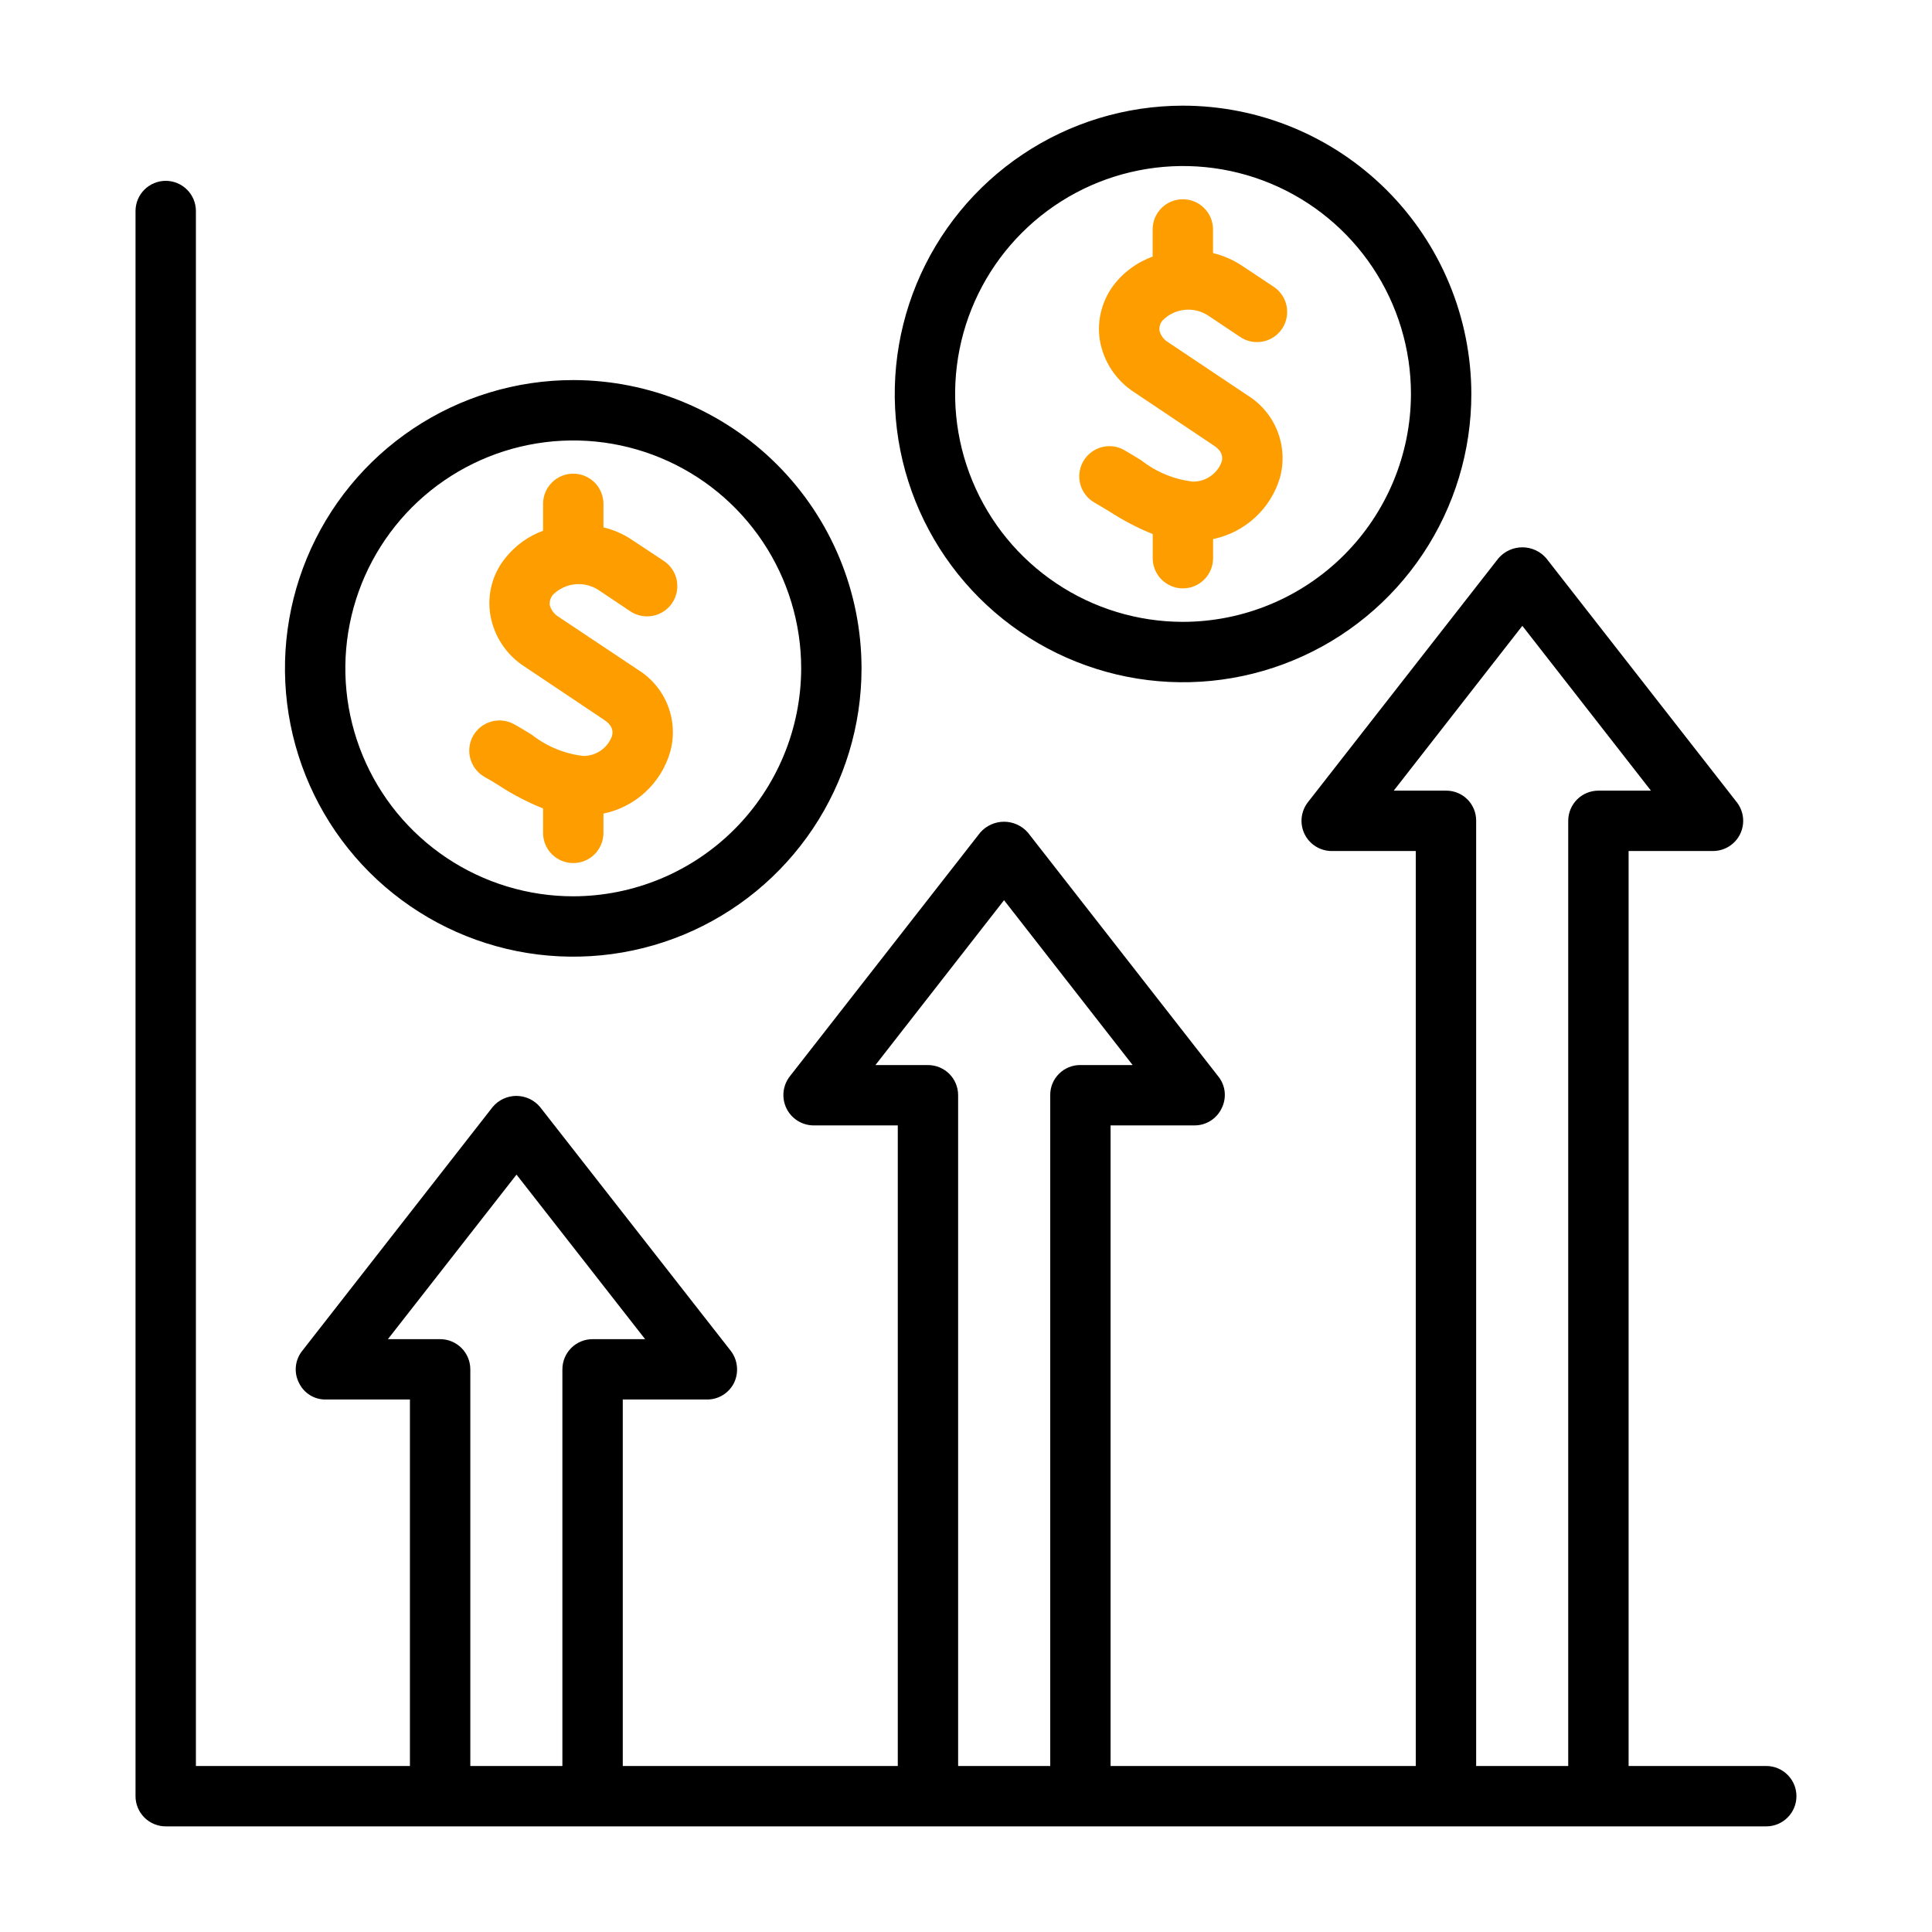 <svg width="55" height="55" viewBox="0 0 55 55" fill="none" xmlns="http://www.w3.org/2000/svg">
<g id="profit-increase-chart 1">
<g id="25 profit">
<path id="Vector" d="M50.282 50.274H46.363V24.227H48.761C48.923 24.227 49.081 24.183 49.219 24.097C49.356 24.012 49.467 23.889 49.538 23.744C49.609 23.598 49.637 23.436 49.62 23.275C49.602 23.114 49.54 22.961 49.44 22.834L44.017 15.891C43.932 15.793 43.828 15.716 43.711 15.662C43.594 15.609 43.467 15.581 43.338 15.581C43.209 15.581 43.082 15.609 42.965 15.662C42.848 15.716 42.744 15.793 42.659 15.891L37.236 22.834C37.136 22.961 37.074 23.114 37.056 23.275C37.039 23.436 37.067 23.598 37.138 23.744C37.209 23.889 37.32 24.012 37.457 24.097C37.595 24.183 37.754 24.227 37.915 24.227H40.304V50.274H31.616V32.038H34.005C34.167 32.038 34.326 31.993 34.463 31.906C34.6 31.819 34.71 31.695 34.779 31.548C34.851 31.405 34.88 31.243 34.864 31.083C34.847 30.924 34.785 30.772 34.684 30.646L29.262 23.702C29.177 23.605 29.073 23.527 28.956 23.474C28.838 23.421 28.711 23.393 28.583 23.393C28.454 23.393 28.327 23.421 28.21 23.474C28.093 23.527 27.988 23.605 27.904 23.702L22.481 30.646C22.383 30.774 22.322 30.926 22.306 31.086C22.29 31.246 22.318 31.408 22.389 31.553C22.459 31.697 22.569 31.82 22.705 31.905C22.841 31.991 22.999 32.037 23.16 32.038H25.558V50.274H17.729V39.841H20.126C20.288 39.842 20.446 39.798 20.583 39.712C20.72 39.627 20.829 39.505 20.9 39.36C20.968 39.215 20.995 39.055 20.978 38.896C20.962 38.737 20.902 38.585 20.805 38.458L15.374 31.514C15.292 31.415 15.188 31.336 15.072 31.281C14.955 31.227 14.828 31.198 14.699 31.198C14.571 31.198 14.444 31.227 14.327 31.281C14.21 31.336 14.107 31.415 14.025 31.514L8.602 38.458C8.502 38.584 8.44 38.735 8.423 38.895C8.406 39.055 8.435 39.216 8.508 39.36C8.575 39.505 8.683 39.628 8.819 39.714C8.955 39.799 9.112 39.843 9.272 39.841H11.67V50.274H5.577V6.008C5.577 5.78 5.487 5.561 5.325 5.4C5.164 5.239 4.946 5.148 4.718 5.148C4.49 5.148 4.271 5.239 4.11 5.4C3.949 5.561 3.858 5.78 3.858 6.008V51.134C3.858 51.361 3.949 51.58 4.11 51.741C4.271 51.902 4.49 51.993 4.718 51.993H50.282C50.51 51.993 50.728 51.902 50.889 51.741C51.051 51.58 51.141 51.361 51.141 51.134C51.141 50.906 51.051 50.687 50.889 50.526C50.728 50.365 50.51 50.274 50.282 50.274ZM16.01 38.982V50.274H13.389V38.982C13.389 38.754 13.298 38.535 13.137 38.374C12.976 38.213 12.757 38.123 12.53 38.123H11.043L14.704 33.439L18.365 38.123H16.869C16.641 38.123 16.423 38.213 16.262 38.374C16.101 38.535 16.01 38.754 16.01 38.982ZM29.898 31.179V50.274H27.276V31.179C27.276 30.951 27.186 30.732 27.025 30.571C26.863 30.41 26.645 30.32 26.417 30.32H24.922L28.583 25.627L32.244 30.32H30.757C30.644 30.318 30.531 30.34 30.427 30.383C30.322 30.425 30.227 30.489 30.147 30.569C30.067 30.649 30.003 30.744 29.96 30.849C29.918 30.953 29.896 31.066 29.898 31.179ZM44.644 23.367V50.274H42.023V23.367C42.024 23.254 42.003 23.142 41.96 23.037C41.917 22.932 41.854 22.837 41.774 22.757C41.694 22.677 41.599 22.614 41.494 22.571C41.389 22.528 41.277 22.507 41.164 22.508H39.677L43.338 17.816L46.999 22.508H45.504C45.276 22.508 45.057 22.598 44.896 22.759C44.735 22.921 44.644 23.139 44.644 23.367Z" fill="black"/>
<path id="Vector_2" d="M19.078 21.408C18.951 21.845 18.707 22.24 18.372 22.549C18.038 22.858 17.625 23.069 17.179 23.161V23.711C17.179 23.939 17.088 24.157 16.927 24.319C16.766 24.48 16.547 24.57 16.319 24.57C16.091 24.57 15.873 24.48 15.712 24.319C15.55 24.157 15.46 23.939 15.46 23.711V23.015C15.031 22.843 14.619 22.63 14.231 22.379C14.085 22.284 13.939 22.198 13.801 22.121C13.602 22.011 13.455 21.825 13.392 21.606C13.329 21.387 13.356 21.152 13.466 20.952C13.577 20.753 13.762 20.606 13.981 20.543C14.2 20.48 14.435 20.507 14.635 20.617C14.807 20.712 14.97 20.815 15.142 20.918C15.564 21.25 16.07 21.458 16.603 21.52C16.78 21.522 16.953 21.47 17.099 21.369C17.246 21.27 17.357 21.127 17.419 20.961C17.454 20.849 17.462 20.669 17.204 20.497L14.944 18.984C14.683 18.819 14.46 18.601 14.29 18.343C14.119 18.085 14.006 17.794 13.956 17.489C13.911 17.202 13.927 16.909 14.004 16.629C14.081 16.349 14.217 16.088 14.403 15.865C14.681 15.522 15.046 15.261 15.46 15.109V14.344C15.46 14.116 15.55 13.897 15.712 13.736C15.873 13.575 16.091 13.484 16.319 13.484C16.547 13.484 16.766 13.575 16.927 13.736C17.088 13.897 17.179 14.116 17.179 14.344V15.014C17.467 15.081 17.741 15.2 17.986 15.366L18.897 15.968C19.088 16.095 19.22 16.291 19.265 16.515C19.31 16.739 19.265 16.972 19.138 17.163C19.012 17.353 18.815 17.485 18.591 17.53C18.367 17.575 18.134 17.53 17.944 17.403L17.033 16.793C16.834 16.665 16.598 16.609 16.364 16.634C16.129 16.659 15.91 16.764 15.743 16.93C15.709 16.97 15.682 17.017 15.666 17.067C15.65 17.117 15.644 17.17 15.649 17.223C15.687 17.362 15.776 17.482 15.898 17.558L18.167 19.07C18.551 19.309 18.848 19.666 19.012 20.087C19.177 20.509 19.2 20.972 19.078 21.408Z" fill="#FE9D00"/>
<path id="Vector_3" d="M16.319 10.82C14.696 10.82 13.109 11.302 11.76 12.203C10.41 13.105 9.358 14.387 8.737 15.887C8.116 17.386 7.953 19.036 8.27 20.628C8.587 22.221 9.368 23.683 10.516 24.831C11.664 25.978 13.126 26.76 14.718 27.077C16.31 27.393 17.96 27.231 19.46 26.61C20.96 25.988 22.241 24.937 23.143 23.587C24.045 22.237 24.526 20.651 24.526 19.027C24.525 16.851 23.66 14.764 22.121 13.226C20.582 11.687 18.496 10.822 16.319 10.82ZM16.319 25.516C15.036 25.516 13.782 25.135 12.715 24.422C11.648 23.709 10.816 22.696 10.325 21.51C9.834 20.325 9.705 19.02 9.956 17.762C10.206 16.503 10.824 15.347 11.731 14.439C12.639 13.532 13.795 12.914 15.053 12.664C16.312 12.413 17.617 12.542 18.802 13.033C19.988 13.524 21.001 14.356 21.714 15.423C22.427 16.49 22.808 17.744 22.808 19.027C22.805 20.747 22.12 22.396 20.904 23.612C19.688 24.828 18.039 25.513 16.319 25.516Z" fill="black"/>
<path id="Vector_4" d="M31.156 14.307C31.297 14.386 31.442 14.479 31.59 14.565C31.977 14.817 32.387 15.031 32.815 15.203V15.891C32.815 16.119 32.906 16.337 33.067 16.498C33.228 16.66 33.447 16.75 33.675 16.75C33.902 16.75 34.121 16.66 34.282 16.498C34.443 16.337 34.534 16.119 34.534 15.891V15.346C34.979 15.254 35.392 15.043 35.727 14.735C36.062 14.428 36.308 14.035 36.437 13.599C36.557 13.162 36.532 12.698 36.367 12.276C36.201 11.854 35.904 11.497 35.519 11.258L33.252 9.741C33.191 9.705 33.138 9.657 33.096 9.6C33.054 9.543 33.024 9.478 33.008 9.408C33.002 9.356 33.007 9.303 33.023 9.253C33.038 9.203 33.065 9.157 33.1 9.118C33.266 8.951 33.485 8.846 33.72 8.821C33.954 8.796 34.19 8.852 34.389 8.98L35.294 9.585C35.387 9.651 35.493 9.696 35.605 9.72C35.716 9.744 35.831 9.745 35.944 9.724C36.056 9.703 36.163 9.659 36.258 9.597C36.353 9.534 36.435 9.452 36.498 9.358C36.562 9.263 36.605 9.156 36.627 9.044C36.649 8.932 36.648 8.817 36.625 8.705C36.602 8.593 36.557 8.487 36.492 8.393C36.428 8.299 36.345 8.219 36.249 8.157L35.344 7.556C35.095 7.393 34.821 7.275 34.532 7.204V6.531C34.532 6.303 34.442 6.085 34.28 5.924C34.119 5.762 33.901 5.672 33.673 5.672C33.445 5.672 33.226 5.762 33.065 5.924C32.904 6.085 32.813 6.303 32.813 6.531V7.305C32.399 7.454 32.033 7.713 31.753 8.053C31.57 8.278 31.435 8.539 31.359 8.819C31.282 9.099 31.265 9.391 31.309 9.678C31.36 9.982 31.474 10.273 31.645 10.53C31.815 10.787 32.037 11.006 32.297 11.172L34.561 12.688C34.819 12.86 34.808 13.032 34.777 13.151C34.714 13.317 34.602 13.46 34.455 13.56C34.309 13.66 34.135 13.713 33.957 13.71C33.424 13.648 32.919 13.44 32.496 13.109C32.324 13.002 32.153 12.897 31.991 12.805C31.792 12.697 31.559 12.673 31.343 12.736C31.126 12.799 30.943 12.945 30.833 13.142C30.723 13.339 30.695 13.572 30.755 13.789C30.814 14.007 30.958 14.192 31.153 14.305L31.156 14.307Z" fill="#FE9D00"/>
<path id="Vector_5" d="M33.67 3.008C32.047 3.01 30.461 3.492 29.113 4.395C27.764 5.298 26.714 6.58 26.094 8.08C25.474 9.58 25.313 11.23 25.63 12.821C25.948 14.413 26.73 15.874 27.878 17.021C29.027 18.168 30.489 18.949 32.081 19.265C33.672 19.581 35.322 19.418 36.821 18.796C38.321 18.175 39.602 17.123 40.503 15.774C41.405 14.424 41.886 12.838 41.886 11.215C41.883 9.038 41.016 6.95 39.476 5.412C37.935 3.873 35.847 3.008 33.67 3.008ZM33.67 17.703C32.387 17.701 31.134 17.32 30.068 16.605C29.002 15.892 28.172 14.878 27.682 13.692C27.192 12.506 27.065 11.202 27.316 9.944C27.567 8.686 28.186 7.53 29.094 6.624C30.002 5.717 31.158 5.1 32.416 4.851C33.674 4.601 34.979 4.73 36.164 5.221C37.349 5.713 38.362 6.544 39.074 7.611C39.787 8.678 40.167 9.932 40.167 11.215C40.164 12.936 39.478 14.586 38.26 15.803C37.042 17.019 35.392 17.702 33.67 17.703Z" fill="black"/>
</g>
</g>
</svg>
